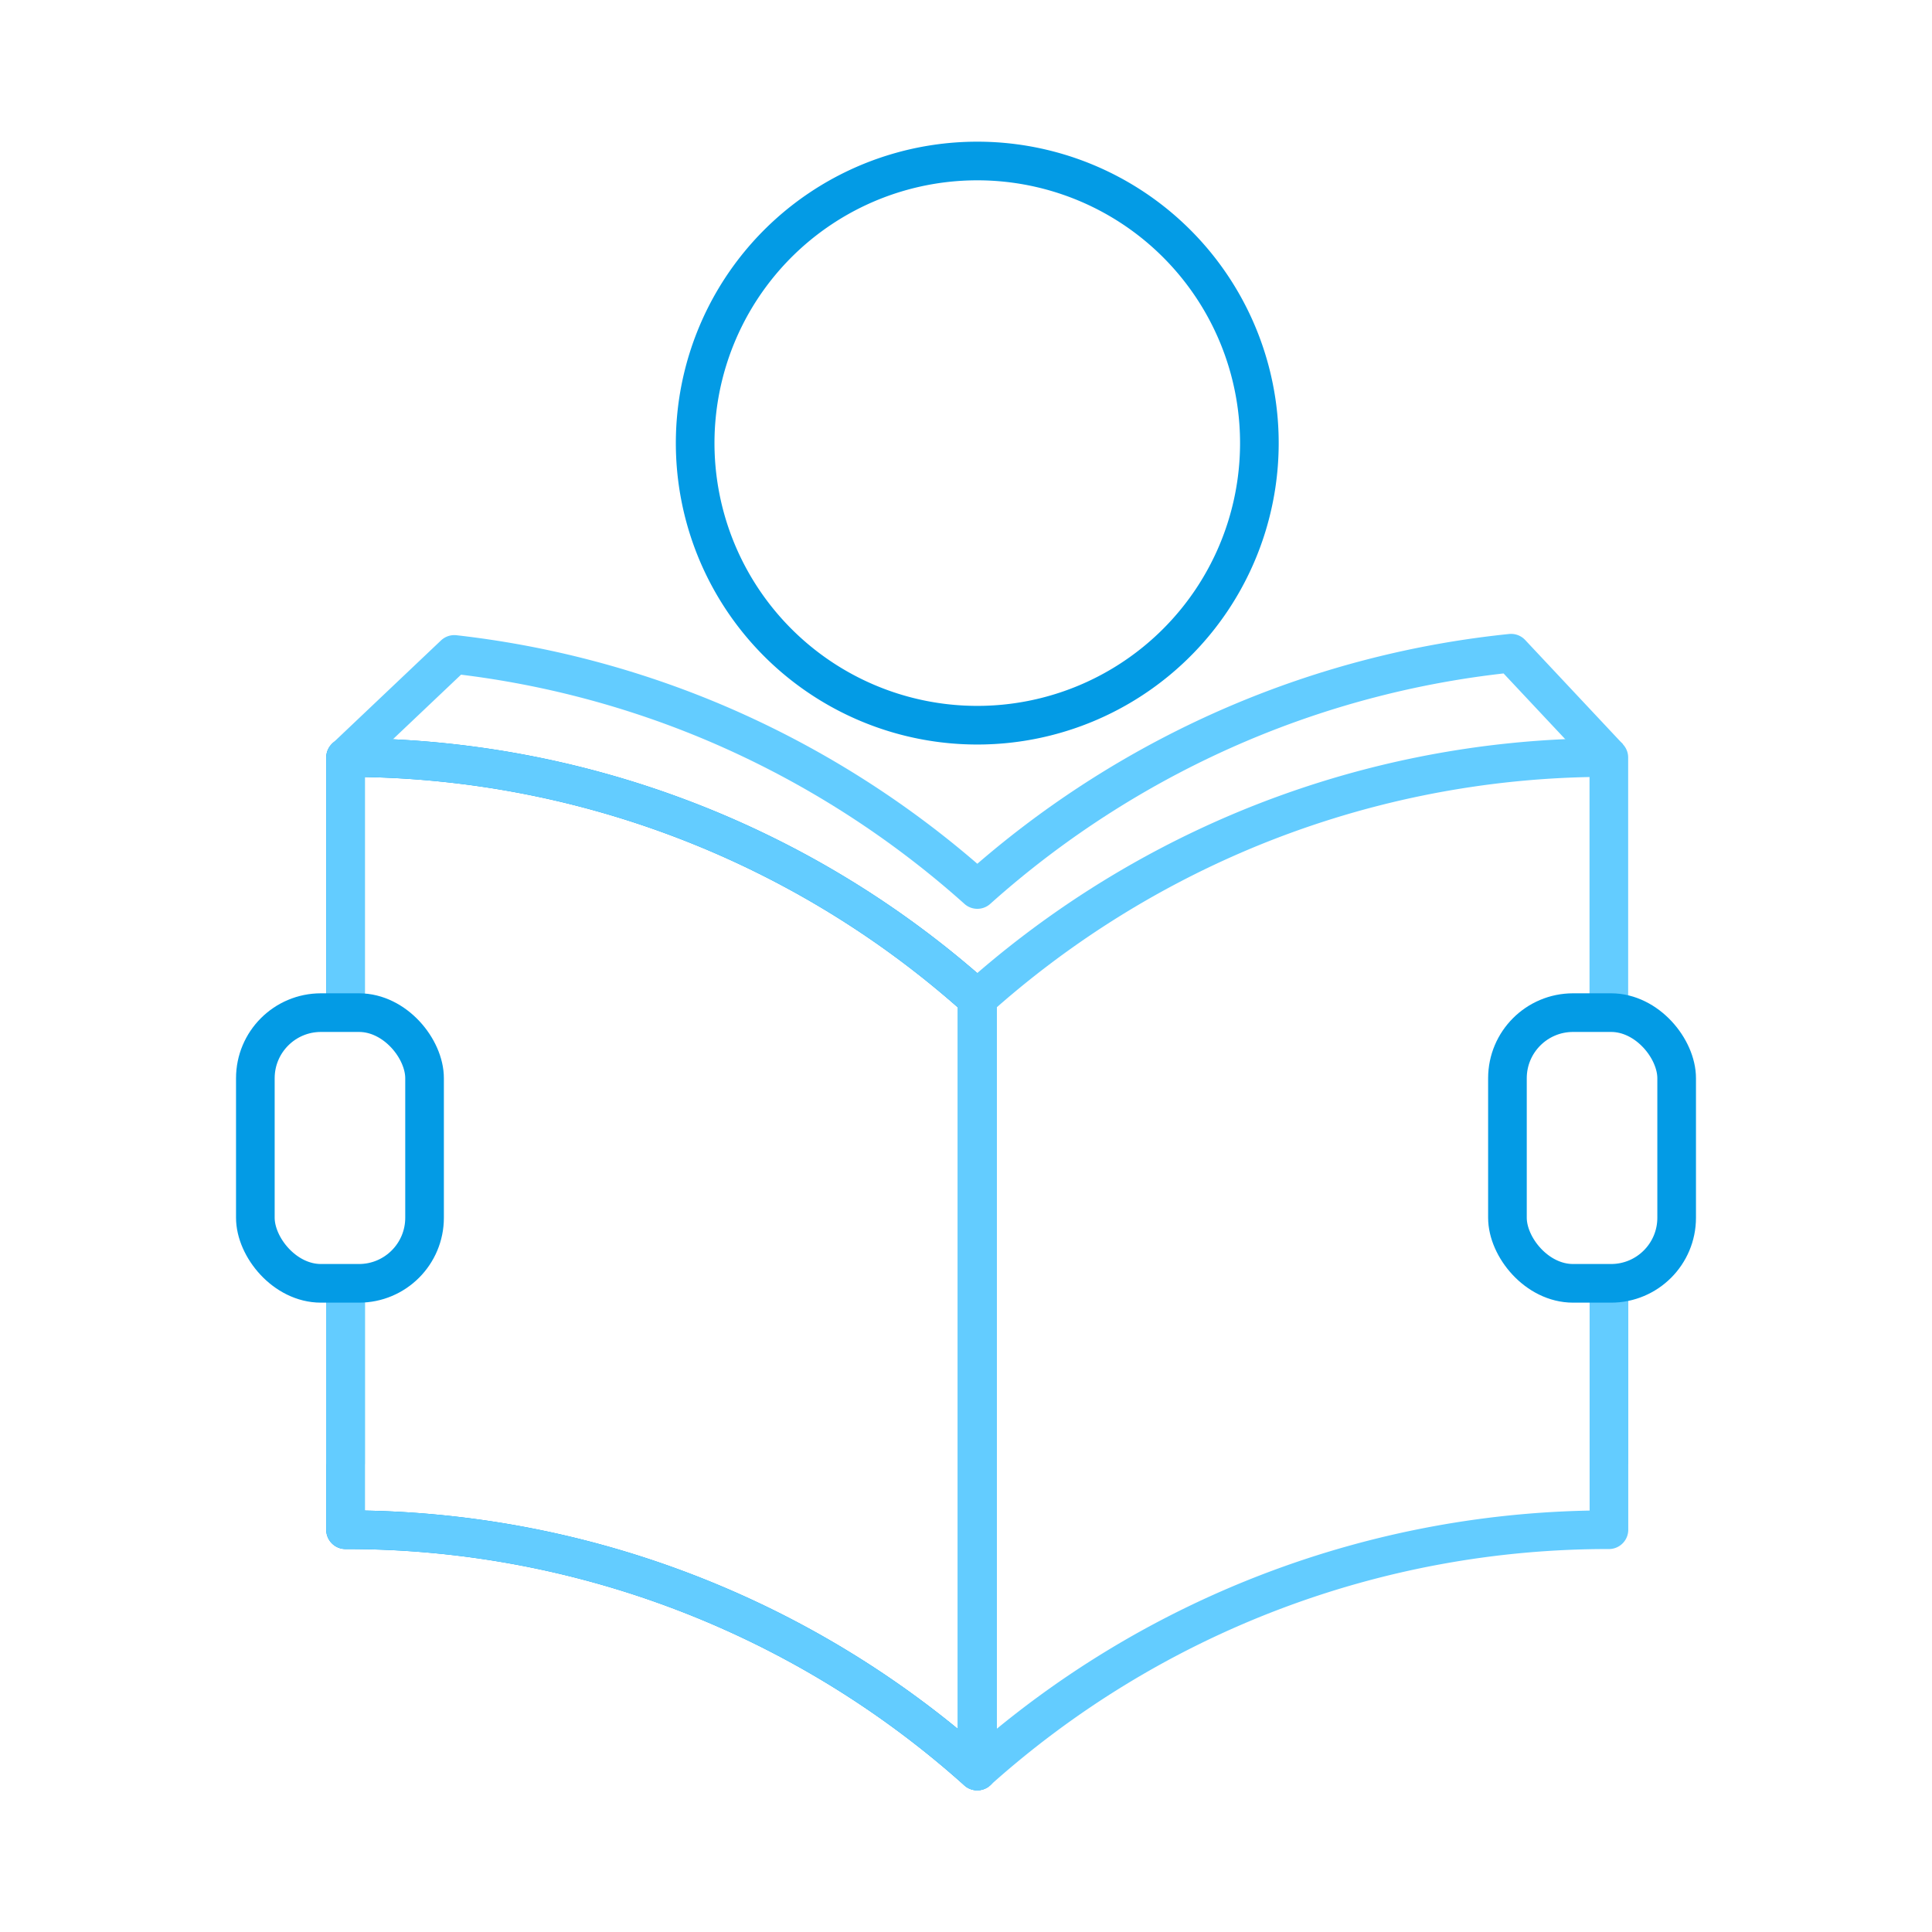 <svg xmlns="http://www.w3.org/2000/svg" viewBox="0 0 600 600"><defs><style>.a,.b,.c{fill:none;stroke-width:12px;}.a,.b{stroke:#039be5;}.a,.c{stroke-linejoin:round;}.b{stroke-miterlimit:10;}.c{stroke:#63ccff;}</style></defs><title>library</title><path class="a" d="M107.31,398.57v76.5A293.21,293.21,0,0,1,303.49,550V310.19a293,293,0,0,0-196.18-74.93v79.21"/><path class="b" d="M391.11,137.6A87.61,87.61,0,1,1,303.5,50,87.6,87.6,0,0,1,391.11,137.6Z"/><path class="c" d="M107.31,398.57v76.5A293.21,293.21,0,0,1,303.49,550V310.19a293,293,0,0,0-196.18-74.93v79.21"/><path class="c" d="M499.67,398.57v76.5A293.31,293.31,0,0,0,303.49,550V310.19a295.19,295.19,0,0,1,81.22-51.61h0a293.15,293.15,0,0,1,114.93-23.32v79.21"/><polyline class="c" points="107.31 454.69 107.31 398.57 107.31 398.55"/><polyline class="c" points="499.68 454.69 499.68 398.57 499.68 398.55"/><rect class="b" x="79.3" y="314.48" width="52.55" height="84.07" rx="20.37" ry="20.37"/><rect class="b" x="468.15" y="314.48" width="52.55" height="84.07" rx="20.37" ry="20.37"/><path class="c" d="M499.67,235.26l-30.39-32.4a292.45,292.45,0,0,0-84.54,21.77h0a294.89,294.89,0,0,0-81.22,51.61,295.4,295.4,0,0,0-81.22-51.65,291.41,291.41,0,0,0-81.21-21.35l-33.75,32"/></svg>